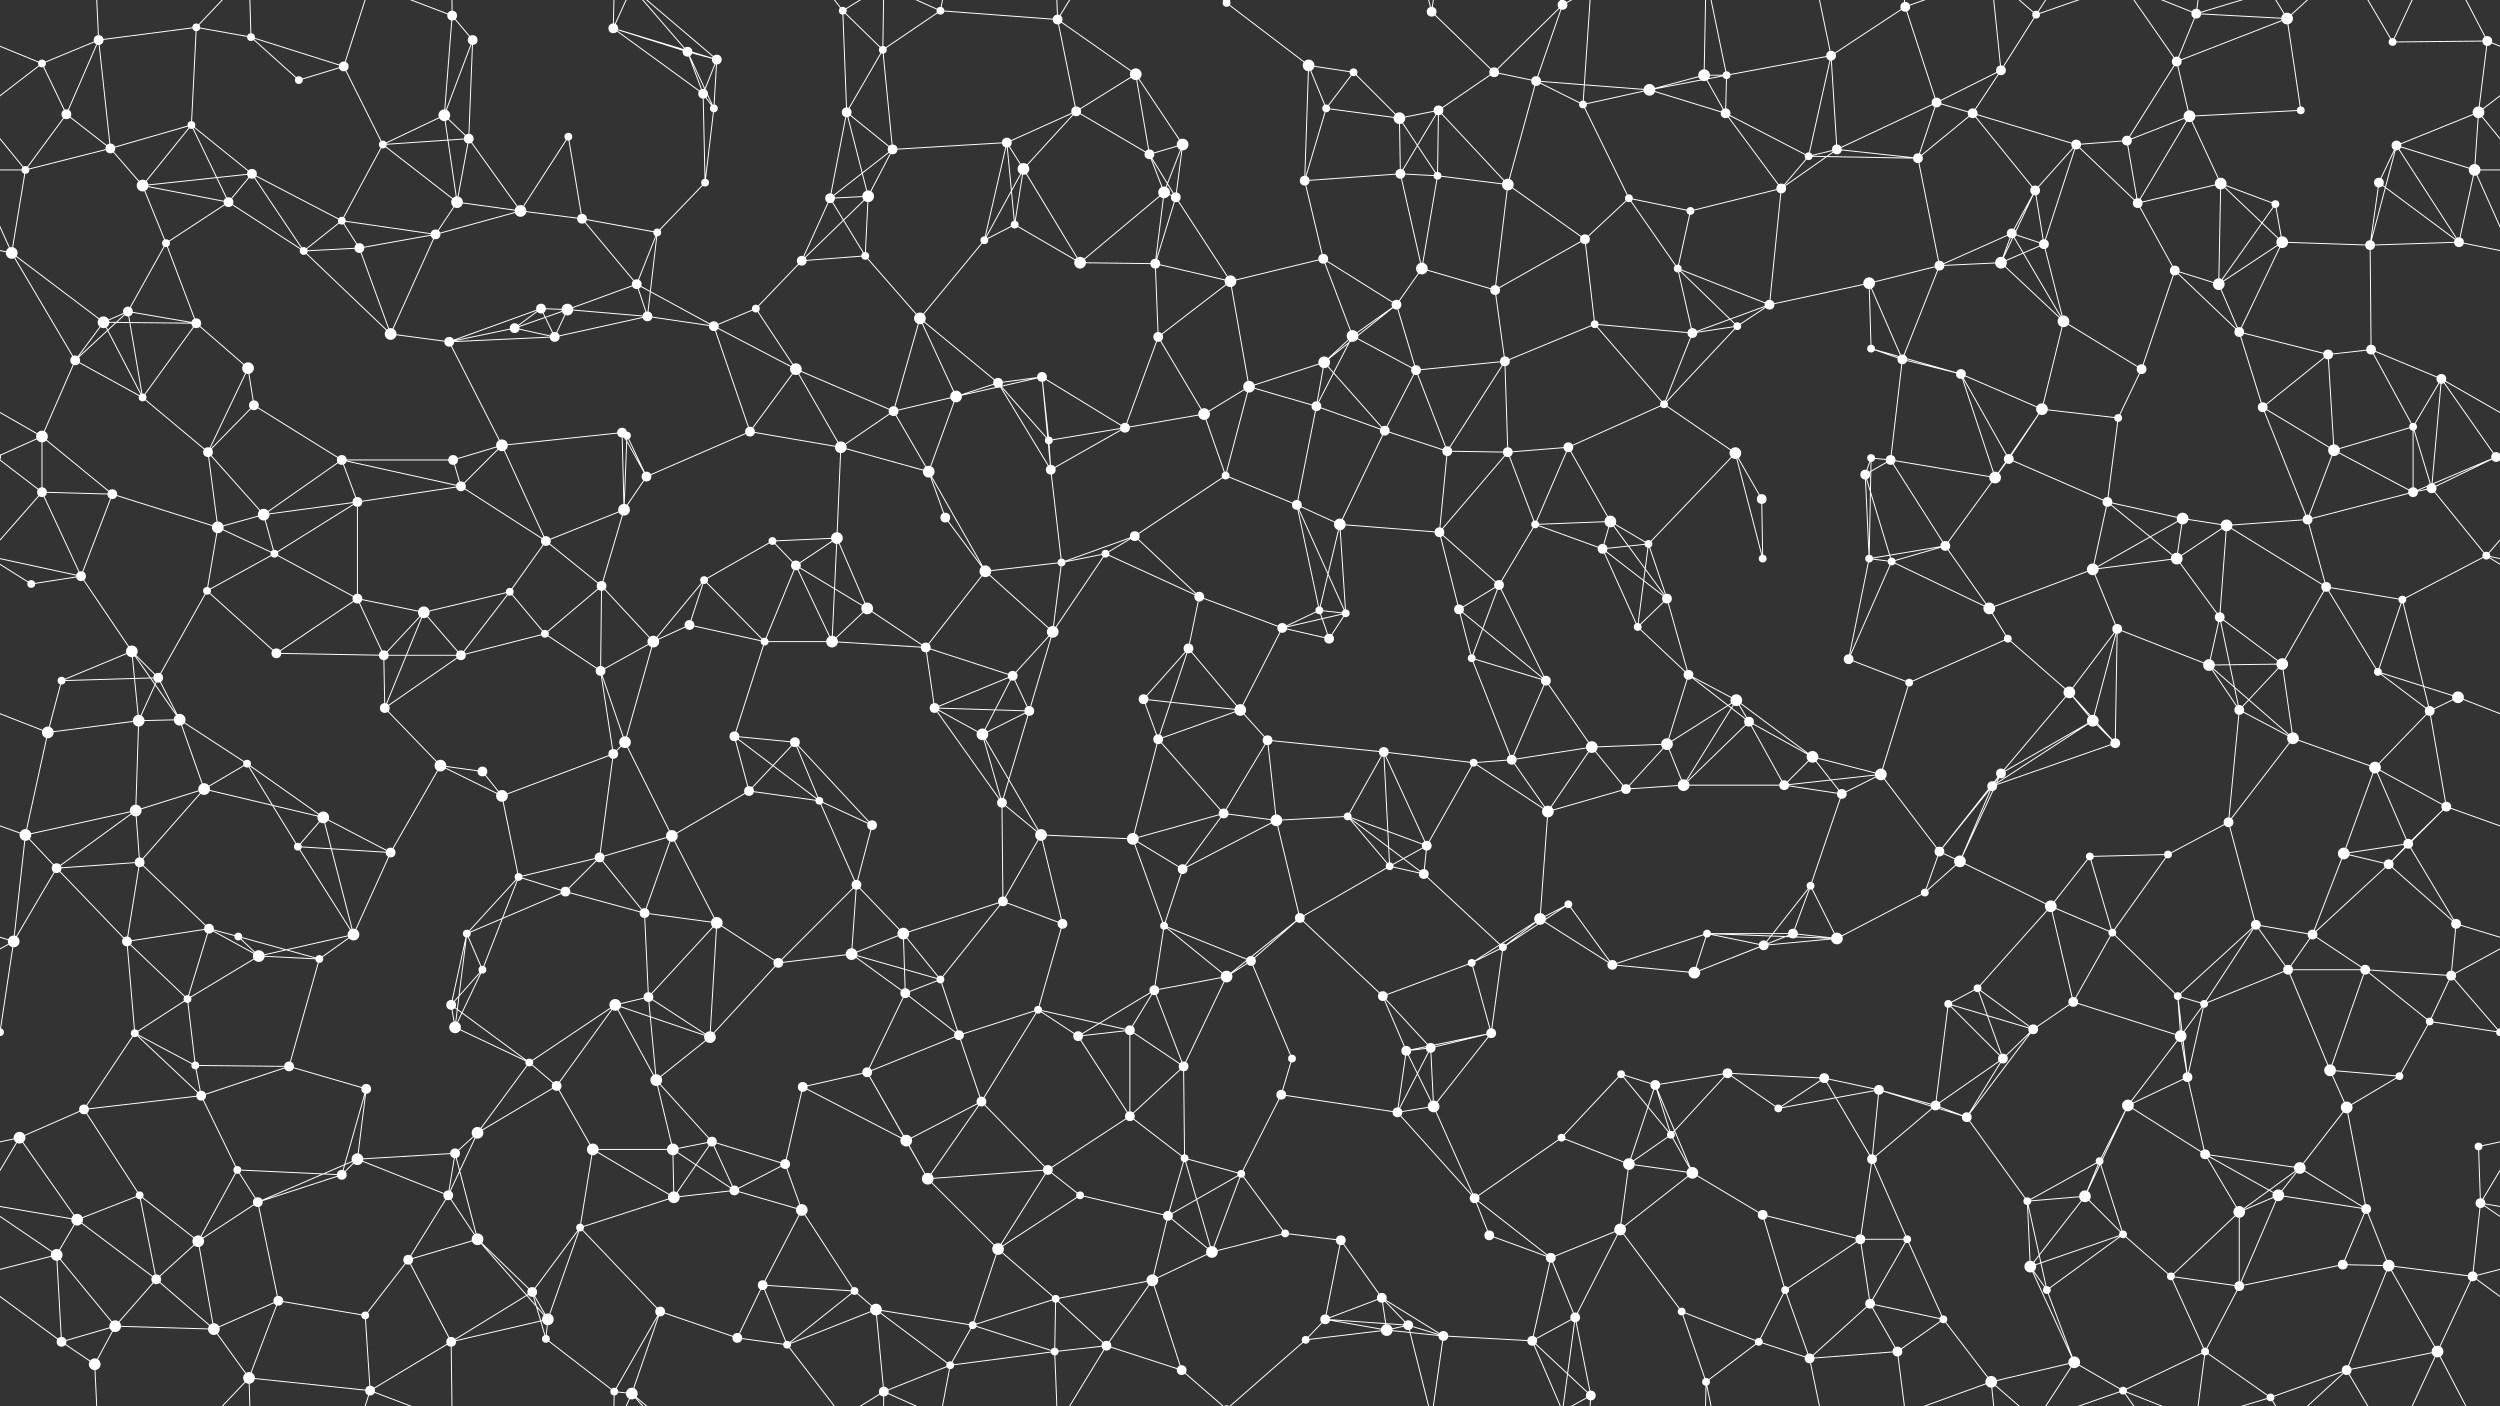 <svg xmlns="http://www.w3.org/2000/svg" width="2560" height="1440" fill="#fff"><rect width="100%" height="100%" fill="#333333" stroke="none"/><circle cx="43" cy="65" r="4"/><circle cx="101" cy="41" r="5"/><circle cx="201" cy="28" r="4"/><circle cx="257" cy="38" r="4"/><circle cx="352" cy="68" r="5"/><circle cx="463" cy="16" r="5"/><circle cx="484" cy="41" r="5"/><circle cx="628" cy="29" r="5"/><circle cx="704" cy="53" r="5"/><circle cx="734" cy="61" r="5"/><circle cx="863" cy="11" r="4"/><circle cx="904" cy="51" r="4"/><circle cx="963" cy="11" r="4"/><circle cx="1083" cy="20" r="5"/><circle cx="1163" cy="76" r="6"/><circle cx="1256" cy="3" r="4"/><circle cx="1256" cy="1443" r="4"/><circle cx="1340" cy="67" r="6"/><circle cx="1386" cy="74" r="4"/><circle cx="1466" cy="12" r="5"/><circle cx="1530" cy="74" r="5"/><circle cx="1600" cy="5" r="5"/><circle cx="1745" cy="77" r="6"/><circle cx="1768" cy="77" r="4"/><circle cx="1875" cy="57" r="5"/><circle cx="1951" cy="7" r="5"/><circle cx="2049" cy="72" r="5"/><circle cx="2085" cy="15" r="4"/><circle cx="2229" cy="63" r="5"/><circle cx="2249" cy="14" r="5"/><circle cx="2342" cy="19" r="6"/><circle cx="2450" cy="43" r="4"/><circle cx="2547" cy="42" r="5"/><circle cx="68" cy="117" r="5"/><circle cx="113" cy="152" r="5"/><circle cx="196" cy="128" r="4"/><circle cx="306" cy="82" r="4"/><circle cx="392" cy="148" r="4"/><circle cx="455" cy="118" r="6"/><circle cx="480" cy="142" r="5"/><circle cx="582" cy="140" r="4"/><circle cx="720" cy="96" r="5"/><circle cx="731" cy="111" r="4"/><circle cx="867" cy="115" r="5"/><circle cx="914" cy="153" r="5"/><circle cx="1031" cy="146" r="5"/><circle cx="1102" cy="114" r="5"/><circle cx="1177" cy="158" r="5"/><circle cx="1211" cy="148" r="6"/><circle cx="1358" cy="111" r="4"/><circle cx="1433" cy="121" r="6"/><circle cx="1473" cy="113" r="5"/><circle cx="1573" cy="83" r="5"/><circle cx="1621" cy="107" r="4"/><circle cx="1689" cy="92" r="6"/><circle cx="1767" cy="116" r="5"/><circle cx="1881" cy="153" r="5"/><circle cx="1983" cy="105" r="5"/><circle cx="2020" cy="116" r="5"/><circle cx="2126" cy="148" r="5"/><circle cx="2178" cy="144" r="5"/><circle cx="2242" cy="119" r="6"/><circle cx="2356" cy="113" r="4"/><circle cx="2454" cy="149" r="5"/><circle cx="2538" cy="115" r="6"/><circle cx="26" cy="174" r="4"/><circle cx="146" cy="190" r="6"/><circle cx="234" cy="207" r="5"/><circle cx="258" cy="178" r="5"/><circle cx="350" cy="226" r="4"/><circle cx="468" cy="207" r="6"/><circle cx="533" cy="216" r="6"/><circle cx="596" cy="224" r="5"/><circle cx="673" cy="238" r="4"/><circle cx="722" cy="187" r="4"/><circle cx="850" cy="203" r="5"/><circle cx="889" cy="201" r="6"/><circle cx="1039" cy="230" r="4"/><circle cx="1048" cy="173" r="6"/><circle cx="1192" cy="197" r="6"/><circle cx="1204" cy="202" r="5"/><circle cx="1336" cy="185" r="5"/><circle cx="1434" cy="178" r="5"/><circle cx="1472" cy="180" r="4"/><circle cx="1544" cy="189" r="6"/><circle cx="1668" cy="203" r="4"/><circle cx="1731" cy="216" r="4"/><circle cx="1824" cy="193" r="5"/><circle cx="1852" cy="160" r="4"/><circle cx="1964" cy="162" r="5"/><circle cx="2060" cy="239" r="5"/><circle cx="2084" cy="195" r="5"/><circle cx="2189" cy="208" r="5"/><circle cx="2274" cy="188" r="6"/><circle cx="2330" cy="209" r="4"/><circle cx="2436" cy="187" r="5"/><circle cx="2534" cy="174" r="6"/><circle cx="12" cy="259" r="6"/><circle cx="131" cy="319" r="5"/><circle cx="170" cy="249" r="4"/><circle cx="311" cy="257" r="4"/><circle cx="368" cy="254" r="5"/><circle cx="446" cy="240" r="5"/><circle cx="554" cy="316" r="5"/><circle cx="581" cy="317" r="6"/><circle cx="652" cy="291" r="5"/><circle cx="774" cy="316" r="4"/><circle cx="821" cy="267" r="5"/><circle cx="886" cy="262" r="4"/><circle cx="1008" cy="246" r="4"/><circle cx="1106" cy="269" r="6"/><circle cx="1183" cy="270" r="5"/><circle cx="1260" cy="288" r="6"/><circle cx="1355" cy="265" r="5"/><circle cx="1430" cy="312" r="5"/><circle cx="1456" cy="275" r="6"/><circle cx="1531" cy="297" r="5"/><circle cx="1623" cy="245" r="5"/><circle cx="1718" cy="275" r="4"/><circle cx="1812" cy="312" r="5"/><circle cx="1914" cy="290" r="6"/><circle cx="1986" cy="272" r="5"/><circle cx="2049" cy="269" r="6"/><circle cx="2093" cy="250" r="5"/><circle cx="2227" cy="277" r="5"/><circle cx="2272" cy="291" r="6"/><circle cx="2337" cy="248" r="6"/><circle cx="2427" cy="251" r="5"/><circle cx="2518" cy="248" r="5"/><circle cx="77" cy="369" r="5"/><circle cx="106" cy="330" r="6"/><circle cx="201" cy="331" r="5"/><circle cx="254" cy="377" r="6"/><circle cx="400" cy="342" r="6"/><circle cx="460" cy="350" r="5"/><circle cx="527" cy="336" r="5"/><circle cx="568" cy="345" r="5"/><circle cx="663" cy="324" r="5"/><circle cx="731" cy="334" r="5"/><circle cx="815" cy="378" r="6"/><circle cx="942" cy="326" r="6"/><circle cx="1022" cy="392" r="5"/><circle cx="1067" cy="386" r="5"/><circle cx="1186" cy="345" r="5"/><circle cx="1279" cy="396" r="6"/><circle cx="1356" cy="371" r="6"/><circle cx="1385" cy="344" r="6"/><circle cx="1450" cy="379" r="5"/><circle cx="1541" cy="370" r="5"/><circle cx="1633" cy="332" r="4"/><circle cx="1733" cy="341" r="5"/><circle cx="1779" cy="334" r="4"/><circle cx="1916" cy="357" r="4"/><circle cx="1948" cy="368" r="5"/><circle cx="2008" cy="383" r="5"/><circle cx="2113" cy="329" r="6"/><circle cx="2193" cy="378" r="5"/><circle cx="2293" cy="340" r="5"/><circle cx="2384" cy="363" r="5"/><circle cx="2428" cy="358" r="5"/><circle cx="2500" cy="388" r="5"/><circle cx="43" cy="447" r="6"/><circle cx="146" cy="407" r="4"/><circle cx="213" cy="463" r="5"/><circle cx="260" cy="415" r="5"/><circle cx="350" cy="471" r="5"/><circle cx="464" cy="471" r="5"/><circle cx="514" cy="456" r="6"/><circle cx="637" cy="443" r="5"/><circle cx="642" cy="446" r="4"/><circle cx="768" cy="442" r="5"/><circle cx="861" cy="458" r="6"/><circle cx="915" cy="421" r="5"/><circle cx="979" cy="406" r="6"/><circle cx="1074" cy="451" r="4"/><circle cx="1152" cy="438" r="5"/><circle cx="1233" cy="424" r="6"/><circle cx="1348" cy="416" r="5"/><circle cx="1418" cy="441" r="5"/><circle cx="1482" cy="462" r="5"/><circle cx="1544" cy="463" r="5"/><circle cx="1606" cy="458" r="5"/><circle cx="1704" cy="414" r="4"/><circle cx="1777" cy="464" r="6"/><circle cx="1916" cy="469" r="4"/><circle cx="1936" cy="471" r="5"/><circle cx="2057" cy="470" r="5"/><circle cx="2091" cy="419" r="6"/><circle cx="2169" cy="428" r="4"/><circle cx="2317" cy="417" r="5"/><circle cx="2390" cy="461" r="6"/><circle cx="2471" cy="437" r="4"/><circle cx="2556" cy="468" r="5"/><circle cx="-4" cy="468" r="5"/><circle cx="43" cy="504" r="5"/><circle cx="115" cy="506" r="5"/><circle cx="223" cy="540" r="6"/><circle cx="270" cy="527" r="6"/><circle cx="366" cy="514" r="5"/><circle cx="472" cy="498" r="5"/><circle cx="559" cy="554" r="5"/><circle cx="639" cy="522" r="6"/><circle cx="662" cy="488" r="5"/><circle cx="791" cy="554" r="4"/><circle cx="857" cy="551" r="6"/><circle cx="951" cy="483" r="6"/><circle cx="968" cy="530" r="5"/><circle cx="1076" cy="481" r="5"/><circle cx="1162" cy="549" r="5"/><circle cx="1255" cy="487" r="4"/><circle cx="1328" cy="517" r="5"/><circle cx="1372" cy="537" r="6"/><circle cx="1474" cy="545" r="5"/><circle cx="1572" cy="537" r="4"/><circle cx="1649" cy="534" r="6"/><circle cx="1688" cy="557" r="4"/><circle cx="1804" cy="511" r="5"/><circle cx="1910" cy="486" r="5"/><circle cx="1992" cy="559" r="5"/><circle cx="2043" cy="489" r="6"/><circle cx="2158" cy="514" r="5"/><circle cx="2235" cy="531" r="6"/><circle cx="2280" cy="538" r="6"/><circle cx="2363" cy="532" r="5"/><circle cx="2471" cy="504" r="5"/><circle cx="2490" cy="500" r="5"/><circle cx="32" cy="598" r="4"/><circle cx="83" cy="590" r="5"/><circle cx="212" cy="605" r="4"/><circle cx="281" cy="567" r="4"/><circle cx="366" cy="613" r="5"/><circle cx="434" cy="627" r="6"/><circle cx="522" cy="606" r="4"/><circle cx="616" cy="600" r="5"/><circle cx="706" cy="640" r="5"/><circle cx="721" cy="594" r="4"/><circle cx="815" cy="579" r="5"/><circle cx="888" cy="623" r="6"/><circle cx="1009" cy="585" r="6"/><circle cx="1087" cy="576" r="4"/><circle cx="1132" cy="567" r="4"/><circle cx="1228" cy="611" r="5"/><circle cx="1351" cy="625" r="4"/><circle cx="1378" cy="628" r="4"/><circle cx="1494" cy="624" r="5"/><circle cx="1535" cy="599" r="5"/><circle cx="1641" cy="562" r="5"/><circle cx="1707" cy="613" r="5"/><circle cx="1805" cy="572" r="4"/><circle cx="1914" cy="572" r="4"/><circle cx="1937" cy="575" r="4"/><circle cx="2037" cy="623" r="6"/><circle cx="2143" cy="583" r="6"/><circle cx="2229" cy="572" r="6"/><circle cx="2273" cy="632" r="5"/><circle cx="2382" cy="601" r="5"/><circle cx="2460" cy="614" r="4"/><circle cx="2546" cy="569" r="4"/><circle cx="63" cy="697" r="4"/><circle cx="135" cy="667" r="6"/><circle cx="162" cy="694" r="5"/><circle cx="283" cy="669" r="5"/><circle cx="393" cy="671" r="5"/><circle cx="472" cy="671" r="5"/><circle cx="558" cy="649" r="4"/><circle cx="615" cy="687" r="5"/><circle cx="669" cy="657" r="6"/><circle cx="783" cy="657" r="4"/><circle cx="852" cy="657" r="6"/><circle cx="948" cy="663" r="5"/><circle cx="1037" cy="692" r="5"/><circle cx="1078" cy="647" r="6"/><circle cx="1171" cy="716" r="5"/><circle cx="1217" cy="664" r="5"/><circle cx="1313" cy="643" r="5"/><circle cx="1361" cy="654" r="5"/><circle cx="1507" cy="674" r="4"/><circle cx="1583" cy="697" r="5"/><circle cx="1677" cy="642" r="4"/><circle cx="1729" cy="691" r="5"/><circle cx="1778" cy="717" r="6"/><circle cx="1893" cy="675" r="5"/><circle cx="1955" cy="699" r="4"/><circle cx="2056" cy="654" r="4"/><circle cx="2119" cy="709" r="6"/><circle cx="2168" cy="644" r="5"/><circle cx="2262" cy="681" r="6"/><circle cx="2337" cy="680" r="6"/><circle cx="2435" cy="688" r="4"/><circle cx="2517" cy="714" r="6"/><circle cx="49" cy="750" r="6"/><circle cx="142" cy="738" r="6"/><circle cx="184" cy="737" r="6"/><circle cx="253" cy="782" r="4"/><circle cx="394" cy="725" r="5"/><circle cx="451" cy="784" r="6"/><circle cx="494" cy="790" r="5"/><circle cx="628" cy="772" r="5"/><circle cx="640" cy="760" r="6"/><circle cx="752" cy="754" r="5"/><circle cx="814" cy="760" r="5"/><circle cx="957" cy="725" r="5"/><circle cx="1006" cy="752" r="6"/><circle cx="1054" cy="728" r="5"/><circle cx="1186" cy="757" r="5"/><circle cx="1270" cy="727" r="6"/><circle cx="1298" cy="758" r="5"/><circle cx="1417" cy="770" r="5"/><circle cx="1509" cy="781" r="4"/><circle cx="1548" cy="778" r="5"/><circle cx="1630" cy="765" r="6"/><circle cx="1707" cy="762" r="6"/><circle cx="1791" cy="739" r="5"/><circle cx="1856" cy="775" r="6"/><circle cx="1926" cy="793" r="6"/><circle cx="2049" cy="792" r="5"/><circle cx="2143" cy="738" r="6"/><circle cx="2166" cy="761" r="5"/><circle cx="2293" cy="727" r="5"/><circle cx="2348" cy="756" r="6"/><circle cx="2432" cy="786" r="6"/><circle cx="2488" cy="728" r="5"/><circle cx="26" cy="855" r="6"/><circle cx="139" cy="830" r="6"/><circle cx="209" cy="808" r="6"/><circle cx="305" cy="867" r="4"/><circle cx="331" cy="837" r="6"/><circle cx="400" cy="873" r="5"/><circle cx="514" cy="815" r="6"/><circle cx="614" cy="878" r="5"/><circle cx="688" cy="856" r="6"/><circle cx="767" cy="810" r="5"/><circle cx="839" cy="820" r="4"/><circle cx="893" cy="845" r="5"/><circle cx="1026" cy="822" r="5"/><circle cx="1066" cy="855" r="6"/><circle cx="1160" cy="859" r="6"/><circle cx="1253" cy="833" r="5"/><circle cx="1307" cy="840" r="6"/><circle cx="1380" cy="836" r="4"/><circle cx="1461" cy="866" r="5"/><circle cx="1585" cy="831" r="6"/><circle cx="1665" cy="808" r="5"/><circle cx="1724" cy="804" r="6"/><circle cx="1827" cy="804" r="5"/><circle cx="1886" cy="813" r="5"/><circle cx="1986" cy="872" r="5"/><circle cx="2040" cy="805" r="5"/><circle cx="2140" cy="877" r="4"/><circle cx="2220" cy="875" r="4"/><circle cx="2282" cy="842" r="5"/><circle cx="2400" cy="874" r="6"/><circle cx="2466" cy="864" r="5"/><circle cx="2505" cy="826" r="5"/><circle cx="58" cy="889" r="5"/><circle cx="143" cy="883" r="5"/><circle cx="214" cy="951" r="5"/><circle cx="244" cy="959" r="4"/><circle cx="362" cy="957" r="6"/><circle cx="478" cy="956" r="4"/><circle cx="531" cy="898" r="4"/><circle cx="579" cy="913" r="5"/><circle cx="660" cy="935" r="5"/><circle cx="734" cy="945" r="6"/><circle cx="877" cy="906" r="5"/><circle cx="925" cy="956" r="6"/><circle cx="1027" cy="923" r="5"/><circle cx="1088" cy="946" r="5"/><circle cx="1192" cy="948" r="4"/><circle cx="1211" cy="890" r="5"/><circle cx="1331" cy="940" r="5"/><circle cx="1423" cy="887" r="4"/><circle cx="1458" cy="895" r="5"/><circle cx="1577" cy="941" r="6"/><circle cx="1606" cy="926" r="4"/><circle cx="1748" cy="956" r="4"/><circle cx="1836" cy="956" r="5"/><circle cx="1854" cy="907" r="4"/><circle cx="1971" cy="914" r="4"/><circle cx="2007" cy="882" r="6"/><circle cx="2100" cy="928" r="6"/><circle cx="2163" cy="955" r="4"/><circle cx="2310" cy="947" r="5"/><circle cx="2368" cy="957" r="5"/><circle cx="2446" cy="885" r="5"/><circle cx="2515" cy="946" r="5"/><circle cx="14" cy="964" r="6"/><circle cx="130" cy="964" r="5"/><circle cx="192" cy="1023" r="4"/><circle cx="265" cy="979" r="6"/><circle cx="327" cy="982" r="4"/><circle cx="462" cy="1029" r="5"/><circle cx="494" cy="993" r="4"/><circle cx="630" cy="1029" r="6"/><circle cx="664" cy="1021" r="5"/><circle cx="797" cy="986" r="5"/><circle cx="872" cy="977" r="6"/><circle cx="927" cy="1017" r="5"/><circle cx="963" cy="1003" r="4"/><circle cx="1063" cy="1034" r="4"/><circle cx="1182" cy="1014" r="5"/><circle cx="1256" cy="1000" r="6"/><circle cx="1281" cy="984" r="5"/><circle cx="1416" cy="1020" r="5"/><circle cx="1507" cy="986" r="4"/><circle cx="1539" cy="970" r="4"/><circle cx="1651" cy="988" r="5"/><circle cx="1735" cy="996" r="6"/><circle cx="1806" cy="968" r="5"/><circle cx="1881" cy="961" r="6"/><circle cx="1995" cy="1028" r="4"/><circle cx="2025" cy="1012" r="4"/><circle cx="2123" cy="1026" r="5"/><circle cx="2230" cy="1020" r="4"/><circle cx="2257" cy="1028" r="4"/><circle cx="2343" cy="993" r="5"/><circle cx="2422" cy="993" r="5"/><circle cx="2510" cy="999" r="5"/><circle cx="0" cy="1057" r="4"/><circle cx="2560" cy="1057" r="4"/><circle cx="138" cy="1058" r="4"/><circle cx="200" cy="1091" r="4"/><circle cx="296" cy="1092" r="5"/><circle cx="375" cy="1115" r="5"/><circle cx="466" cy="1052" r="6"/><circle cx="542" cy="1088" r="4"/><circle cx="570" cy="1112" r="5"/><circle cx="672" cy="1106" r="6"/><circle cx="727" cy="1062" r="6"/><circle cx="822" cy="1113" r="5"/><circle cx="888" cy="1098" r="5"/><circle cx="982" cy="1060" r="5"/><circle cx="1104" cy="1061" r="5"/><circle cx="1157" cy="1055" r="5"/><circle cx="1212" cy="1092" r="5"/><circle cx="1323" cy="1084" r="4"/><circle cx="1440" cy="1076" r="5"/><circle cx="1465" cy="1073" r="5"/><circle cx="1527" cy="1058" r="5"/><circle cx="1660" cy="1100" r="4"/><circle cx="1695" cy="1111" r="5"/><circle cx="1769" cy="1099" r="5"/><circle cx="1868" cy="1104" r="5"/><circle cx="1924" cy="1116" r="5"/><circle cx="2051" cy="1084" r="5"/><circle cx="2082" cy="1054" r="5"/><circle cx="2233" cy="1061" r="6"/><circle cx="2240" cy="1103" r="5"/><circle cx="2386" cy="1096" r="6"/><circle cx="2457" cy="1102" r="4"/><circle cx="2488" cy="1046" r="4"/><circle cx="20" cy="1165" r="6"/><circle cx="86" cy="1136" r="5"/><circle cx="206" cy="1122" r="5"/><circle cx="243" cy="1198" r="4"/><circle cx="366" cy="1187" r="6"/><circle cx="466" cy="1181" r="5"/><circle cx="489" cy="1160" r="6"/><circle cx="607" cy="1177" r="6"/><circle cx="689" cy="1177" r="6"/><circle cx="729" cy="1169" r="5"/><circle cx="804" cy="1192" r="5"/><circle cx="928" cy="1168" r="6"/><circle cx="1005" cy="1128" r="5"/><circle cx="1073" cy="1198" r="5"/><circle cx="1157" cy="1143" r="5"/><circle cx="1213" cy="1186" r="4"/><circle cx="1312" cy="1121" r="5"/><circle cx="1431" cy="1139" r="5"/><circle cx="1468" cy="1133" r="6"/><circle cx="1599" cy="1165" r="4"/><circle cx="1668" cy="1192" r="6"/><circle cx="1711" cy="1162" r="4"/><circle cx="1821" cy="1135" r="4"/><circle cx="1917" cy="1187" r="5"/><circle cx="1982" cy="1132" r="5"/><circle cx="2014" cy="1144" r="5"/><circle cx="2150" cy="1189" r="4"/><circle cx="2179" cy="1132" r="6"/><circle cx="2258" cy="1182" r="5"/><circle cx="2355" cy="1196" r="6"/><circle cx="2403" cy="1134" r="6"/><circle cx="2538" cy="1174" r="4"/><circle cx="79" cy="1249" r="6"/><circle cx="143" cy="1224" r="4"/><circle cx="203" cy="1271" r="6"/><circle cx="264" cy="1231" r="5"/><circle cx="350" cy="1203" r="5"/><circle cx="459" cy="1224" r="5"/><circle cx="489" cy="1269" r="6"/><circle cx="594" cy="1257" r="4"/><circle cx="690" cy="1226" r="6"/><circle cx="752" cy="1219" r="5"/><circle cx="821" cy="1239" r="6"/><circle cx="950" cy="1207" r="6"/><circle cx="1022" cy="1279" r="6"/><circle cx="1106" cy="1224" r="4"/><circle cx="1196" cy="1245" r="5"/><circle cx="1271" cy="1202" r="4"/><circle cx="1316" cy="1263" r="4"/><circle cx="1373" cy="1270" r="5"/><circle cx="1510" cy="1227" r="5"/><circle cx="1525" cy="1265" r="5"/><circle cx="1659" cy="1259" r="6"/><circle cx="1733" cy="1201" r="6"/><circle cx="1805" cy="1244" r="5"/><circle cx="1905" cy="1269" r="5"/><circle cx="1953" cy="1269" r="4"/><circle cx="2076" cy="1230" r="4"/><circle cx="2135" cy="1225" r="6"/><circle cx="2174" cy="1264" r="4"/><circle cx="2293" cy="1241" r="6"/><circle cx="2333" cy="1224" r="6"/><circle cx="2423" cy="1238" r="5"/><circle cx="2540" cy="1232" r="5"/><circle cx="58" cy="1285" r="6"/><circle cx="118" cy="1358" r="6"/><circle cx="160" cy="1310" r="5"/><circle cx="285" cy="1332" r="5"/><circle cx="374" cy="1347" r="4"/><circle cx="418" cy="1290" r="5"/><circle cx="545" cy="1323" r="5"/><circle cx="561" cy="1351" r="6"/><circle cx="676" cy="1343" r="5"/><circle cx="781" cy="1316" r="5"/><circle cx="875" cy="1322" r="4"/><circle cx="897" cy="1341" r="6"/><circle cx="996" cy="1357" r="4"/><circle cx="1081" cy="1330" r="4"/><circle cx="1180" cy="1311" r="6"/><circle cx="1241" cy="1282" r="6"/><circle cx="1357" cy="1351" r="5"/><circle cx="1415" cy="1329" r="5"/><circle cx="1442" cy="1357" r="5"/><circle cx="1588" cy="1288" r="5"/><circle cx="1613" cy="1349" r="5"/><circle cx="1722" cy="1343" r="4"/><circle cx="1828" cy="1321" r="4"/><circle cx="1915" cy="1335" r="5"/><circle cx="1990" cy="1351" r="4"/><circle cx="2079" cy="1297" r="6"/><circle cx="2096" cy="1321" r="4"/><circle cx="2223" cy="1307" r="4"/><circle cx="2293" cy="1317" r="5"/><circle cx="2399" cy="1295" r="5"/><circle cx="2446" cy="1296" r="6"/><circle cx="2532" cy="1307" r="5"/><circle cx="63" cy="1374" r="5"/><circle cx="97" cy="1397" r="6"/><circle cx="219" cy="1361" r="6"/><circle cx="255" cy="1411" r="6"/><circle cx="379" cy="1424" r="5"/><circle cx="462" cy="1374" r="5"/><circle cx="559" cy="1371" r="4"/><circle cx="629" cy="1425" r="4"/><circle cx="647" cy="1427" r="6"/><circle cx="755" cy="1370" r="5"/><circle cx="806" cy="1377" r="4"/><circle cx="905" cy="1425" r="5"/><circle cx="973" cy="1398" r="4"/><circle cx="1080" cy="1384" r="4"/><circle cx="1133" cy="1378" r="5"/><circle cx="1210" cy="1403" r="5"/><circle cx="1337" cy="1372" r="4"/><circle cx="1420" cy="1362" r="6"/><circle cx="1478" cy="1368" r="5"/><circle cx="1569" cy="1373" r="5"/><circle cx="1629" cy="1429" r="5"/><circle cx="1747" cy="1415" r="4"/><circle cx="1801" cy="1374" r="4"/><circle cx="1853" cy="1391" r="5"/><circle cx="1943" cy="1384" r="5"/><circle cx="2039" cy="1415" r="6"/><circle cx="2124" cy="1395" r="6"/><circle cx="2174" cy="1424" r="4"/><circle cx="2258" cy="1384" r="4"/><circle cx="2325" cy="1431" r="4"/><circle cx="2403" cy="1403" r="5"/><circle cx="2496" cy="1384" r="6"/><path stroke="#fff" d="M43 65L101 41M43 65L-13 42M43 65L68 117M43 65L-22 115M2603 65L2547 42M2603 65L2538 115M101 41L201 28M101 41L68 117M101 41L113 152M101 41L97 -43M101 1481L97 1397M201 28L257 38M201 28L196 128M201 28L255 -29M201 1468L255 1411M257 38L352 68M257 38L306 82M257 38L255 -29M257 1478L255 1411M352 68L306 82M352 68L392 148M352 68L379 -16M352 1508L379 1424M463 16L484 41M463 16L455 118M463 16L379 -16M463 16L462 -66M463 1456L379 1424M463 1456L462 1374M484 41L455 118M484 41L480 142M628 29L704 53M628 29L734 61M628 29L720 96M628 29L629 -15M628 29L647 -13M628 1469L629 1425M628 1469L647 1427M704 53L734 61M704 53L720 96M704 53L731 111M704 53L647 -13M704 1493L647 1427M734 61L720 96M734 61L731 111M734 61L647 -13M734 1501L647 1427M863 11L904 51M863 11L867 115M863 11L806 -63M863 11L905 -15M863 1451L806 1377M863 1451L905 1425M904 51L963 11M904 51L867 115M904 51L914 153M904 51L905 -15M904 1491L905 1425M963 11L1083 20M963 11L905 -15M963 11L973 -42M963 1451L905 1425M963 1451L973 1398M1083 20L1163 76M1083 20L1102 114M1083 20L1080 -56M1083 20L1133 -62M1083 1460L1080 1384M1083 1460L1133 1378M1163 76L1102 114M1163 76L1177 158M1163 76L1211 148M1256 3L1340 67M1256 3L1210 -37M1256 3L1337 -68M1256 1443L1210 1403M1256 1443L1337 1372M1340 67L1386 74M1340 67L1358 111M1340 67L1336 185M1386 74L1358 111M1386 74L1433 121M1466 12L1530 74M1466 12L1442 -83M1466 12L1478 -72M1466 1452L1442 1357M1466 1452L1478 1368M1530 74L1600 5M1530 74L1473 113M1530 74L1573 83M1600 5L1573 83M1600 5L1613 -91M1600 5L1569 -67M1600 5L1629 -11M1600 1445L1613 1349M1600 1445L1569 1373M1600 1445L1629 1429M1745 77L1768 77M1745 77L1689 92M1745 77L1767 116M1745 77L1747 -25M1745 1517L1747 1415M1768 77L1875 57M1768 77L1689 92M1768 77L1767 116M1768 77L1747 -25M1768 1517L1747 1415M1875 57L1951 7M1875 57L1881 153M1875 57L1852 160M1875 57L1853 -49M1875 1497L1853 1391M1951 7L1983 105M1951 7L1943 -56M1951 7L2039 -25M1951 1447L1943 1384M1951 1447L2039 1415M2049 72L2085 15M2049 72L1983 105M2049 72L2020 116M2049 72L2039 -25M2049 1512L2039 1415M2085 15L2039 -25M2085 15L2124 -45M2085 15L2174 -16M2085 1455L2039 1415M2085 1455L2124 1395M2085 1455L2174 1424M2229 63L2249 14M2229 63L2342 19M2229 63L2178 144M2229 63L2242 119M2229 63L2174 -16M2229 1503L2174 1424M2249 14L2342 19M2249 14L2174 -16M2249 14L2258 -56M2249 14L2325 -9M2249 1454L2174 1424M2249 1454L2258 1384M2249 1454L2325 1431M2342 19L2356 113M2342 19L2325 -9M2342 19L2403 -37M2342 1459L2325 1431M2342 1459L2403 1403M2450 43L2547 42M2450 43L2403 -37M2450 43L2496 -56M2450 1483L2403 1403M2450 1483L2496 1384M2547 42L2538 115M2547 42L2496 -56M2547 1482L2496 1384M68 117L113 152M68 117L26 174M113 152L196 128M113 152L26 174M113 152L146 190M196 128L146 190M196 128L234 207M196 128L258 178M392 148L455 118M392 148L480 142M392 148L350 226M392 148L468 207M455 118L480 142M455 118L468 207M480 142L468 207M480 142L533 216M582 140L533 216M582 140L596 224M720 96L731 111M720 96L722 187M731 111L722 187M867 115L914 153M867 115L850 203M867 115L889 201M914 153L1031 146M914 153L850 203M914 153L889 201M1031 146L1102 114M1031 146L1039 230M1031 146L1048 173M1031 146L1008 246M1102 114L1177 158M1102 114L1048 173M1177 158L1211 148M1177 158L1192 197M1177 158L1204 202M1211 148L1192 197M1211 148L1204 202M1358 111L1433 121M1358 111L1336 185M1433 121L1473 113M1433 121L1434 178M1433 121L1472 180M1473 113L1434 178M1473 113L1472 180M1473 113L1544 189M1573 83L1621 107M1573 83L1689 92M1573 83L1544 189M1621 107L1689 92M1621 107L1668 203M1621 107L1629 -11M1621 1547L1629 1429M1689 92L1767 116M1767 116L1824 193M1767 116L1852 160M1881 153L1983 105M1881 153L1824 193M1881 153L1852 160M1881 153L1964 162M1983 105L2020 116M1983 105L1964 162M2020 116L2126 148M2020 116L1964 162M2020 116L2084 195M2126 148L2178 144M2126 148L2084 195M2126 148L2189 208M2126 148L2093 250M2178 144L2242 119M2178 144L2189 208M2242 119L2356 113M2242 119L2189 208M2242 119L2274 188M2454 149L2538 115M2454 149L2436 187M2454 149L2534 174M2454 149L2427 251M2454 149L2518 248M2538 115L2586 174M2538 115L2534 174M-22 115L26 174M26 174L-26 174M26 174L12 259M2586 174L2534 174M146 190L234 207M146 190L258 178M146 190L170 249M234 207L258 178M234 207L170 249M234 207L311 257M258 178L350 226M258 178L311 257M350 226L311 257M350 226L368 254M350 226L446 240M468 207L533 216M468 207L446 240M533 216L596 224M533 216L446 240M596 224L673 238M596 224L652 291M673 238L722 187M673 238L652 291M673 238L663 324M850 203L889 201M850 203L821 267M850 203L886 262M889 201L821 267M889 201L886 262M1039 230L1048 173M1039 230L1008 246M1039 230L1106 269M1048 173L1008 246M1048 173L1106 269M1192 197L1204 202M1192 197L1106 269M1192 197L1183 270M1204 202L1183 270M1204 202L1260 288M1336 185L1434 178M1336 185L1355 265M1434 178L1472 180M1434 178L1456 275M1472 180L1544 189M1472 180L1456 275M1544 189L1531 297M1544 189L1623 245M1668 203L1731 216M1668 203L1623 245M1668 203L1718 275M1731 216L1824 193M1731 216L1718 275M1824 193L1852 160M1824 193L1812 312M1852 160L1964 162M1964 162L1986 272M2060 239L2084 195M2060 239L1986 272M2060 239L2049 269M2060 239L2093 250M2060 239L2113 329M2084 195L2049 269M2084 195L2093 250M2189 208L2274 188M2189 208L2227 277M2274 188L2330 209M2274 188L2272 291M2274 188L2337 248M2330 209L2272 291M2330 209L2337 248M2436 187L2427 251M2436 187L2518 248M2534 174L2572 259M2534 174L2518 248M-26 174L12 259M12 259L-42 248M12 259L77 369M12 259L106 330M2572 259L2518 248M131 319L170 249M131 319L77 369M131 319L106 330M131 319L201 331M131 319L146 407M170 249L201 331M311 257L368 254M311 257L400 342M368 254L446 240M368 254L400 342M446 240L400 342M554 316L581 317M554 316L460 350M554 316L527 336M554 316L568 345M581 317L652 291M581 317L527 336M581 317L568 345M581 317L663 324M652 291L663 324M652 291L731 334M774 316L821 267M774 316L731 334M774 316L815 378M821 267L886 262M886 262L942 326M1008 246L942 326M1106 269L1183 270M1183 270L1260 288M1183 270L1186 345M1260 288L1355 265M1260 288L1186 345M1260 288L1279 396M1355 265L1430 312M1355 265L1385 344M1430 312L1456 275M1430 312L1356 371M1430 312L1385 344M1430 312L1450 379M1456 275L1531 297M1531 297L1623 245M1531 297L1541 370M1623 245L1633 332M1718 275L1812 312M1718 275L1733 341M1718 275L1779 334M1812 312L1914 290M1812 312L1733 341M1812 312L1779 334M1914 290L1986 272M1914 290L1916 357M1914 290L1948 368M1986 272L2049 269M1986 272L1948 368M2049 269L2093 250M2049 269L2113 329M2093 250L2113 329M2227 277L2272 291M2227 277L2193 378M2227 277L2293 340M2272 291L2337 248M2272 291L2293 340M2337 248L2427 251M2337 248L2293 340M2427 251L2518 248M2427 251L2428 358M77 369L106 330M77 369L43 447M77 369L146 407M106 330L201 331M106 330L146 407M201 331L254 377M201 331L146 407M254 377L213 463M254 377L260 415M400 342L460 350M460 350L527 336M460 350L568 345M460 350L514 456M527 336L568 345M568 345L663 324M663 324L731 334M731 334L815 378M731 334L768 442M815 378L768 442M815 378L861 458M815 378L915 421M942 326L1022 392M942 326L915 421M942 326L979 406M1022 392L1067 386M1022 392L979 406M1022 392L1074 451M1022 392L1076 481M1067 386L979 406M1067 386L1074 451M1067 386L1152 438M1067 386L1076 481M1186 345L1152 438M1186 345L1233 424M1279 396L1356 371M1279 396L1233 424M1279 396L1348 416M1279 396L1255 487M1356 371L1385 344M1356 371L1348 416M1356 371L1418 441M1385 344L1450 379M1385 344L1348 416M1450 379L1541 370M1450 379L1418 441M1450 379L1482 462M1541 370L1633 332M1541 370L1482 462M1541 370L1544 463M1633 332L1733 341M1633 332L1704 414M1733 341L1779 334M1733 341L1704 414M1779 334L1704 414M1916 357L1948 368M1916 357L2008 383M1948 368L2008 383M1948 368L1936 471M2008 383L2057 470M2008 383L2091 419M2008 383L2043 489M2113 329L2193 378M2113 329L2091 419M2193 378L2169 428M2293 340L2384 363M2293 340L2317 417M2384 363L2428 358M2384 363L2317 417M2384 363L2390 461M2428 358L2500 388M2428 358L2471 437M2500 388L2603 447M2500 388L2471 437M2500 388L2556 468M2500 388L2490 500M-60 388L43 447M43 447L-4 468M43 447L43 504M43 447L115 506M2603 447L2556 468M146 407L213 463M213 463L260 415M213 463L223 540M213 463L270 527M260 415L350 471M350 471L464 471M350 471L270 527M350 471L366 514M350 471L472 498M464 471L514 456M464 471L472 498M514 456L637 443M514 456L472 498M514 456L559 554M637 443L642 446M637 443L639 522M637 443L662 488M642 446L639 522M642 446L662 488M768 442L861 458M768 442L662 488M861 458L915 421M861 458L857 551M861 458L951 483M915 421L979 406M915 421L951 483M979 406L951 483M1074 451L1152 438M1074 451L1076 481M1152 438L1233 424M1152 438L1076 481M1233 424L1255 487M1348 416L1418 441M1348 416L1328 517M1418 441L1482 462M1418 441L1372 537M1482 462L1544 463M1482 462L1474 545M1544 463L1606 458M1544 463L1474 545M1544 463L1572 537M1606 458L1704 414M1606 458L1572 537M1606 458L1649 534M1704 414L1777 464M1777 464L1688 557M1777 464L1804 511M1777 464L1805 572M1916 469L1936 471M1916 469L1910 486M1916 469L1914 572M1936 471L1910 486M1936 471L1992 559M1936 471L2043 489M2057 470L2091 419M2057 470L2043 489M2057 470L2158 514M2091 419L2169 428M2091 419L2043 489M2169 428L2158 514M2317 417L2390 461M2317 417L2363 532M2390 461L2471 437M2390 461L2363 532M2390 461L2471 504M2471 437L2471 504M2471 437L2490 500M2556 468L2603 504M2556 468L2471 504M2556 468L2490 500M-4 468L43 504M43 504L115 506M43 504L83 590M43 504L-14 569M2603 504L2546 569M115 506L223 540M115 506L83 590M223 540L270 527M223 540L212 605M223 540L281 567M270 527L366 514M270 527L281 567M366 514L472 498M366 514L281 567M366 514L366 613M472 498L559 554M559 554L639 522M559 554L522 606M559 554L616 600M639 522L662 488M639 522L616 600M791 554L857 551M791 554L721 594M791 554L815 579M857 551L815 579M857 551L888 623M857 551L852 657M951 483L968 530M951 483L1009 585M968 530L1009 585M1076 481L1087 576M1162 549L1255 487M1162 549L1087 576M1162 549L1132 567M1162 549L1228 611M1255 487L1328 517M1328 517L1372 537M1328 517L1351 625M1328 517L1378 628M1372 537L1474 545M1372 537L1351 625M1372 537L1378 628M1474 545L1494 624M1474 545L1535 599M1572 537L1649 534M1572 537L1535 599M1572 537L1641 562M1649 534L1688 557M1649 534L1641 562M1649 534L1707 613M1688 557L1641 562M1688 557L1707 613M1688 557L1677 642M1804 511L1805 572M1910 486L1914 572M1910 486L1937 575M1992 559L2043 489M1992 559L1914 572M1992 559L1937 575M1992 559L2037 623M2158 514L2235 531M2158 514L2143 583M2158 514L2229 572M2235 531L2280 538M2235 531L2143 583M2235 531L2229 572M2280 538L2363 532M2280 538L2229 572M2280 538L2273 632M2280 538L2382 601M2363 532L2471 504M2363 532L2382 601M2471 504L2490 500M2490 500L2546 569M32 598L83 590M32 598L-14 569M2592 598L2546 569M83 590L-14 569M83 590L135 667M2643 590L2546 569M212 605L281 567M212 605L162 694M212 605L283 669M281 567L366 613M366 613L434 627M366 613L283 669M366 613L393 671M434 627L522 606M434 627L393 671M434 627L472 671M434 627L394 725M522 606L472 671M522 606L558 649M616 600L558 649M616 600L615 687M616 600L669 657M706 640L721 594M706 640L669 657M706 640L783 657M721 594L669 657M721 594L783 657M815 579L888 623M815 579L783 657M815 579L852 657M888 623L852 657M888 623L948 663M1009 585L1087 576M1009 585L948 663M1009 585L1078 647M1087 576L1132 567M1087 576L1078 647M1132 567L1228 611M1132 567L1078 647M1228 611L1217 664M1228 611L1313 643M1351 625L1378 628M1351 625L1313 643M1351 625L1361 654M1378 628L1313 643M1378 628L1361 654M1494 624L1535 599M1494 624L1507 674M1494 624L1583 697M1535 599L1507 674M1535 599L1583 697M1641 562L1707 613M1641 562L1677 642M1707 613L1677 642M1707 613L1729 691M1914 572L1937 575M1914 572L1893 675M1937 575L2037 623M1937 575L1893 675M2037 623L2143 583M2037 623L2056 654M2143 583L2229 572M2143 583L2168 644M2229 572L2273 632M2273 632L2262 681M2273 632L2337 680M2273 632L2293 727M2382 601L2460 614M2382 601L2337 680M2382 601L2435 688M2460 614L2546 569M2460 614L2435 688M2460 614L2488 728M63 697L135 667M63 697L162 694M63 697L49 750M135 667L162 694M135 667L142 738M135 667L184 737M162 694L142 738M162 694L184 737M283 669L393 671M393 671L472 671M393 671L394 725M472 671L558 649M472 671L394 725M558 649L615 687M615 687L669 657M615 687L628 772M615 687L640 760M669 657L640 760M783 657L852 657M783 657L752 754M852 657L948 663M948 663L1037 692M948 663L957 725M1037 692L1078 647M1037 692L957 725M1037 692L1006 752M1037 692L1054 728M1078 647L1054 728M1171 716L1217 664M1171 716L1186 757M1171 716L1270 727M1217 664L1186 757M1217 664L1270 727M1313 643L1361 654M1313 643L1270 727M1507 674L1583 697M1507 674L1548 778M1583 697L1548 778M1583 697L1630 765M1677 642L1729 691M1729 691L1778 717M1729 691L1707 762M1729 691L1791 739M1778 717L1707 762M1778 717L1791 739M1778 717L1856 775M1778 717L1724 804M1893 675L1955 699M1955 699L2056 654M1955 699L1926 793M2056 654L2119 709M2119 709L2168 644M2119 709L2049 792M2119 709L2143 738M2119 709L2166 761M2168 644L2262 681M2168 644L2143 738M2168 644L2166 761M2262 681L2337 680M2262 681L2293 727M2262 681L2348 756M2337 680L2293 727M2337 680L2348 756M2435 688L2517 714M2435 688L2488 728M2517 714L2609 750M2517 714L2488 728M-43 714L49 750M49 750L142 738M49 750L26 855M142 738L184 737M142 738L139 830M184 737L253 782M184 737L209 808M253 782L209 808M253 782L305 867M253 782L331 837M394 725L451 784M451 784L494 790M451 784L400 873M451 784L514 815M494 790L514 815M628 772L640 760M628 772L514 815M628 772L614 878M640 760L688 856M752 754L814 760M752 754L767 810M752 754L839 820M814 760L767 810M814 760L839 820M814 760L893 845M957 725L1006 752M957 725L1054 728M957 725L1026 822M1006 752L1054 728M1006 752L1026 822M1006 752L1066 855M1054 728L1026 822M1186 757L1270 727M1186 757L1160 859M1186 757L1253 833M1270 727L1298 758M1298 758L1417 770M1298 758L1253 833M1298 758L1307 840M1417 770L1509 781M1417 770L1380 836M1417 770L1461 866M1417 770L1423 887M1509 781L1548 778M1509 781L1461 866M1509 781L1585 831M1548 778L1630 765M1548 778L1585 831M1630 765L1707 762M1630 765L1585 831M1630 765L1665 808M1707 762L1665 808M1707 762L1724 804M1791 739L1856 775M1791 739L1724 804M1791 739L1827 804M1856 775L1926 793M1856 775L1827 804M1856 775L1886 813M1926 793L1827 804M1926 793L1886 813M1926 793L1986 872M2049 792L2143 738M2049 792L1986 872M2049 792L2040 805M2049 792L2007 882M2143 738L2166 761M2143 738L2040 805M2166 761L2040 805M2293 727L2348 756M2293 727L2282 842M2348 756L2432 786M2348 756L2282 842M2432 786L2488 728M2432 786L2400 874M2432 786L2466 864M2432 786L2505 826M2488 728L2505 826M26 855L139 830M26 855L-55 826M26 855L58 889M26 855L14 964M2586 855L2505 826M139 830L209 808M139 830L58 889M139 830L143 883M209 808L331 837M209 808L143 883M305 867L331 837M305 867L400 873M305 867L362 957M331 837L400 873M331 837L362 957M400 873L362 957M514 815L531 898M614 878L688 856M614 878L531 898M614 878L579 913M614 878L660 935M688 856L767 810M688 856L660 935M688 856L734 945M767 810L839 820M839 820L893 845M839 820L877 906M893 845L877 906M1026 822L1066 855M1026 822L1027 923M1066 855L1160 859M1066 855L1027 923M1066 855L1088 946M1160 859L1253 833M1160 859L1192 948M1160 859L1211 890M1253 833L1307 840M1253 833L1211 890M1307 840L1380 836M1307 840L1211 890M1307 840L1331 940M1380 836L1461 866M1380 836L1423 887M1380 836L1458 895M1461 866L1423 887M1461 866L1458 895M1585 831L1665 808M1585 831L1577 941M1665 808L1724 804M1724 804L1827 804M1827 804L1886 813M1886 813L1854 907M1986 872L2040 805M1986 872L1971 914M1986 872L2007 882M2040 805L2007 882M2140 877L2220 875M2140 877L2100 928M2140 877L2163 955M2220 875L2282 842M2220 875L2163 955M2282 842L2310 947M2400 874L2466 864M2400 874L2368 957M2400 874L2446 885M2466 864L2505 826M2466 864L2446 885M2466 864L2515 946M2505 826L2446 885M58 889L143 883M58 889L14 964M58 889L130 964M143 883L214 951M143 883L130 964M214 951L244 959M214 951L130 964M214 951L192 1023M214 951L265 979M244 959L265 979M244 959L327 982M362 957L265 979M362 957L327 982M478 956L531 898M478 956L579 913M478 956L462 1029M478 956L494 993M478 956L466 1052M531 898L579 913M531 898L494 993M579 913L660 935M660 935L734 945M660 935L664 1021M734 945L664 1021M734 945L797 986M734 945L727 1062M877 906L925 956M877 906L797 986M877 906L872 977M925 956L1027 923M925 956L872 977M925 956L927 1017M925 956L963 1003M1027 923L1088 946M1027 923L963 1003M1088 946L1063 1034M1192 948L1211 890M1192 948L1182 1014M1192 948L1256 1000M1192 948L1281 984M1331 940L1423 887M1331 940L1256 1000M1331 940L1281 984M1331 940L1416 1020M1423 887L1458 895M1458 895L1539 970M1577 941L1606 926M1577 941L1507 986M1577 941L1539 970M1577 941L1651 988M1606 926L1539 970M1606 926L1651 988M1748 956L1836 956M1748 956L1651 988M1748 956L1735 996M1748 956L1806 968M1748 956L1881 961M1836 956L1854 907M1836 956L1735 996M1836 956L1806 968M1836 956L1881 961M1854 907L1806 968M1854 907L1881 961M1971 914L2007 882M1971 914L1881 961M2007 882L2100 928M2100 928L2163 955M2100 928L2025 1012M2100 928L2123 1026M2163 955L2123 1026M2163 955L2230 1020M2310 947L2368 957M2310 947L2230 1020M2310 947L2257 1028M2310 947L2343 993M2368 957L2446 885M2368 957L2343 993M2368 957L2422 993M2446 885L2515 946M2515 946L2574 964M2515 946L2510 999M-45 946L14 964M14 964L-50 999M14 964L0 1057M2574 964L2510 999M130 964L192 1023M130 964L138 1058M192 1023L265 979M192 1023L138 1058M192 1023L200 1091M265 979L327 982M327 982L296 1092M462 1029L494 993M462 1029L466 1052M462 1029L542 1088M494 993L466 1052M630 1029L664 1021M630 1029L542 1088M630 1029L570 1112M630 1029L672 1106M630 1029L727 1062M664 1021L672 1106M664 1021L727 1062M797 986L872 977M797 986L727 1062M872 977L927 1017M872 977L963 1003M927 1017L963 1003M927 1017L888 1098M927 1017L982 1060M963 1003L982 1060M1063 1034L982 1060M1063 1034L1104 1061M1063 1034L1157 1055M1063 1034L1005 1128M1182 1014L1256 1000M1182 1014L1104 1061M1182 1014L1157 1055M1182 1014L1212 1092M1256 1000L1281 984M1256 1000L1212 1092M1281 984L1323 1084M1416 1020L1507 986M1416 1020L1440 1076M1416 1020L1465 1073M1507 986L1539 970M1507 986L1527 1058M1539 970L1527 1058M1651 988L1735 996M1735 996L1806 968M1806 968L1881 961M1995 1028L2025 1012M1995 1028L2051 1084M1995 1028L2082 1054M1995 1028L1982 1132M2025 1012L2051 1084M2025 1012L2082 1054M2123 1026L2082 1054M2123 1026L2233 1061M2230 1020L2257 1028M2230 1020L2233 1061M2230 1020L2240 1103M2257 1028L2343 993M2257 1028L2233 1061M2257 1028L2240 1103M2343 993L2422 993M2343 993L2386 1096M2422 993L2510 999M2422 993L2386 1096M2422 993L2488 1046M2510 999L2560 1057M2510 999L2488 1046M-50 999L0 1057M0 1057L-72 1046M2560 1057L2488 1046M138 1058L200 1091M138 1058L86 1136M138 1058L206 1122M200 1091L296 1092M200 1091L206 1122M296 1092L375 1115M296 1092L206 1122M375 1115L366 1187M375 1115L350 1203M466 1052L542 1088M542 1088L570 1112M542 1088L489 1160M570 1112L489 1160M570 1112L607 1177M672 1106L727 1062M672 1106L689 1177M672 1106L729 1169M822 1113L888 1098M822 1113L804 1192M822 1113L928 1168M888 1098L982 1060M888 1098L928 1168M888 1098L950 1207M982 1060L1005 1128M1104 1061L1157 1055M1104 1061L1157 1143M1157 1055L1212 1092M1157 1055L1157 1143M1212 1092L1157 1143M1212 1092L1213 1186M1323 1084L1312 1121M1440 1076L1465 1073M1440 1076L1527 1058M1440 1076L1431 1139M1440 1076L1468 1133M1465 1073L1527 1058M1465 1073L1431 1139M1465 1073L1468 1133M1527 1058L1468 1133M1660 1100L1695 1111M1660 1100L1599 1165M1660 1100L1711 1162M1695 1111L1769 1099M1695 1111L1668 1192M1695 1111L1711 1162M1695 1111L1733 1201M1769 1099L1868 1104M1769 1099L1711 1162M1769 1099L1821 1135M1868 1104L1924 1116M1868 1104L1821 1135M1868 1104L1917 1187M1924 1116L1821 1135M1924 1116L1917 1187M1924 1116L1982 1132M1924 1116L2014 1144M2051 1084L2082 1054M2051 1084L1982 1132M2051 1084L2014 1144M2082 1054L2014 1144M2233 1061L2240 1103M2233 1061L2179 1132M2240 1103L2179 1132M2240 1103L2258 1182M2386 1096L2457 1102M2386 1096L2403 1134M2457 1102L2488 1046M2457 1102L2403 1134M20 1165L86 1136M20 1165L-22 1174M20 1165L79 1249M20 1165L-20 1232M2580 1165L2538 1174M2580 1165L2540 1232M86 1136L206 1122M86 1136L143 1224M206 1122L243 1198M243 1198L203 1271M243 1198L264 1231M243 1198L350 1203M366 1187L466 1181M366 1187L264 1231M366 1187L350 1203M366 1187L459 1224M466 1181L489 1160M466 1181L459 1224M466 1181L489 1269M489 1160L459 1224M607 1177L689 1177M607 1177L594 1257M607 1177L690 1226M689 1177L729 1169M689 1177L690 1226M689 1177L752 1219M729 1169L804 1192M729 1169L690 1226M729 1169L752 1219M804 1192L752 1219M804 1192L821 1239M928 1168L1005 1128M928 1168L950 1207M1005 1128L1073 1198M1005 1128L950 1207M1073 1198L1157 1143M1073 1198L950 1207M1073 1198L1022 1279M1073 1198L1106 1224M1157 1143L1213 1186M1213 1186L1196 1245M1213 1186L1271 1202M1213 1186L1241 1282M1312 1121L1431 1139M1312 1121L1271 1202M1431 1139L1468 1133M1431 1139L1510 1227M1468 1133L1510 1227M1599 1165L1668 1192M1599 1165L1510 1227M1668 1192L1711 1162M1668 1192L1659 1259M1668 1192L1733 1201M1711 1162L1733 1201M1917 1187L1982 1132M1917 1187L1905 1269M1917 1187L1953 1269M1982 1132L2014 1144M2014 1144L2076 1230M2150 1189L2179 1132M2150 1189L2076 1230M2150 1189L2135 1225M2150 1189L2174 1264M2179 1132L2258 1182M2179 1132L2135 1225M2258 1182L2355 1196M2258 1182L2293 1241M2258 1182L2333 1224M2355 1196L2403 1134M2355 1196L2293 1241M2355 1196L2333 1224M2355 1196L2423 1238M2403 1134L2423 1238M2538 1174L2540 1232M79 1249L143 1224M79 1249L-20 1232M79 1249L58 1285M79 1249L160 1310M2639 1249L2540 1232M143 1224L203 1271M143 1224L160 1310M203 1271L264 1231M203 1271L160 1310M203 1271L219 1361M264 1231L350 1203M264 1231L285 1332M459 1224L489 1269M459 1224L418 1290M489 1269L418 1290M489 1269L545 1323M489 1269L561 1351M594 1257L690 1226M594 1257L545 1323M594 1257L561 1351M594 1257L676 1343M690 1226L752 1219M752 1219L821 1239M821 1239L781 1316M821 1239L875 1322M950 1207L1022 1279M1022 1279L1106 1224M1022 1279L996 1357M1022 1279L1081 1330M1106 1224L1196 1245M1196 1245L1271 1202M1196 1245L1180 1311M1196 1245L1241 1282M1271 1202L1316 1263M1271 1202L1241 1282M1316 1263L1373 1270M1316 1263L1241 1282M1373 1270L1357 1351M1373 1270L1415 1329M1510 1227L1525 1265M1510 1227L1588 1288M1525 1265L1588 1288M1659 1259L1733 1201M1659 1259L1588 1288M1659 1259L1613 1349M1659 1259L1722 1343M1733 1201L1805 1244M1805 1244L1905 1269M1805 1244L1828 1321M1905 1269L1953 1269M1905 1269L1828 1321M1905 1269L1915 1335M1953 1269L1915 1335M1953 1269L1990 1351M2076 1230L2135 1225M2076 1230L2079 1297M2076 1230L2096 1321M2135 1225L2174 1264M2135 1225L2079 1297M2174 1264L2079 1297M2174 1264L2096 1321M2174 1264L2223 1307M2293 1241L2333 1224M2293 1241L2223 1307M2293 1241L2293 1317M2333 1224L2423 1238M2333 1224L2293 1317M2423 1238L2399 1295M2423 1238L2446 1296M2540 1232L2618 1285M2540 1232L2532 1307M-20 1232L58 1285M58 1285L118 1358M58 1285L-28 1307M58 1285L63 1374M2618 1285L2532 1307M118 1358L160 1310M118 1358L63 1374M118 1358L97 1397M118 1358L219 1361M160 1310L219 1361M285 1332L374 1347M285 1332L219 1361M285 1332L255 1411M374 1347L418 1290M374 1347L379 1424M418 1290L462 1374M545 1323L561 1351M545 1323L462 1374M545 1323L559 1371M561 1351L462 1374M561 1351L559 1371M676 1343L629 1425M676 1343L647 1427M676 1343L755 1370M781 1316L875 1322M781 1316L755 1370M781 1316L806 1377M875 1322L897 1341M875 1322L806 1377M897 1341L996 1357M897 1341L806 1377M897 1341L905 1425M897 1341L973 1398M996 1357L1081 1330M996 1357L973 1398M996 1357L1080 1384M1081 1330L1180 1311M1081 1330L1080 1384M1081 1330L1133 1378M1180 1311L1241 1282M1180 1311L1133 1378M1180 1311L1210 1403M1357 1351L1415 1329M1357 1351L1442 1357M1357 1351L1337 1372M1357 1351L1420 1362M1415 1329L1442 1357M1415 1329L1420 1362M1415 1329L1478 1368M1442 1357L1420 1362M1442 1357L1478 1368M1588 1288L1613 1349M1588 1288L1569 1373M1613 1349L1569 1373M1613 1349L1629 1429M1722 1343L1747 1415M1722 1343L1801 1374M1828 1321L1801 1374M1828 1321L1853 1391M1915 1335L1990 1351M1915 1335L1853 1391M1915 1335L1943 1384M1990 1351L1943 1384M1990 1351L2039 1415M2079 1297L2096 1321M2079 1297L2124 1395M2096 1321L2124 1395M2223 1307L2293 1317M2223 1307L2258 1384M2293 1317L2399 1295M2293 1317L2258 1384M2399 1295L2446 1296M2446 1296L2532 1307M2446 1296L2403 1403M2446 1296L2496 1384M2532 1307L2623 1374M2532 1307L2496 1384M-28 1307L63 1374M63 1374L97 1397M219 1361L255 1411M255 1411L379 1424M379 1424L462 1374M559 1371L629 1425M629 1425L647 1427M755 1370L806 1377M905 1425L973 1398M973 1398L1080 1384M1080 1384L1133 1378M1133 1378L1210 1403M1337 1372L1420 1362M1420 1362L1478 1368M1478 1368L1569 1373M1569 1373L1629 1429M1747 1415L1801 1374M1801 1374L1853 1391M1853 1391L1943 1384M2039 1415L2124 1395M2124 1395L2174 1424M2174 1424L2258 1384M2258 1384L2325 1431M2325 1431L2403 1403M2403 1403L2496 1384"/></svg>